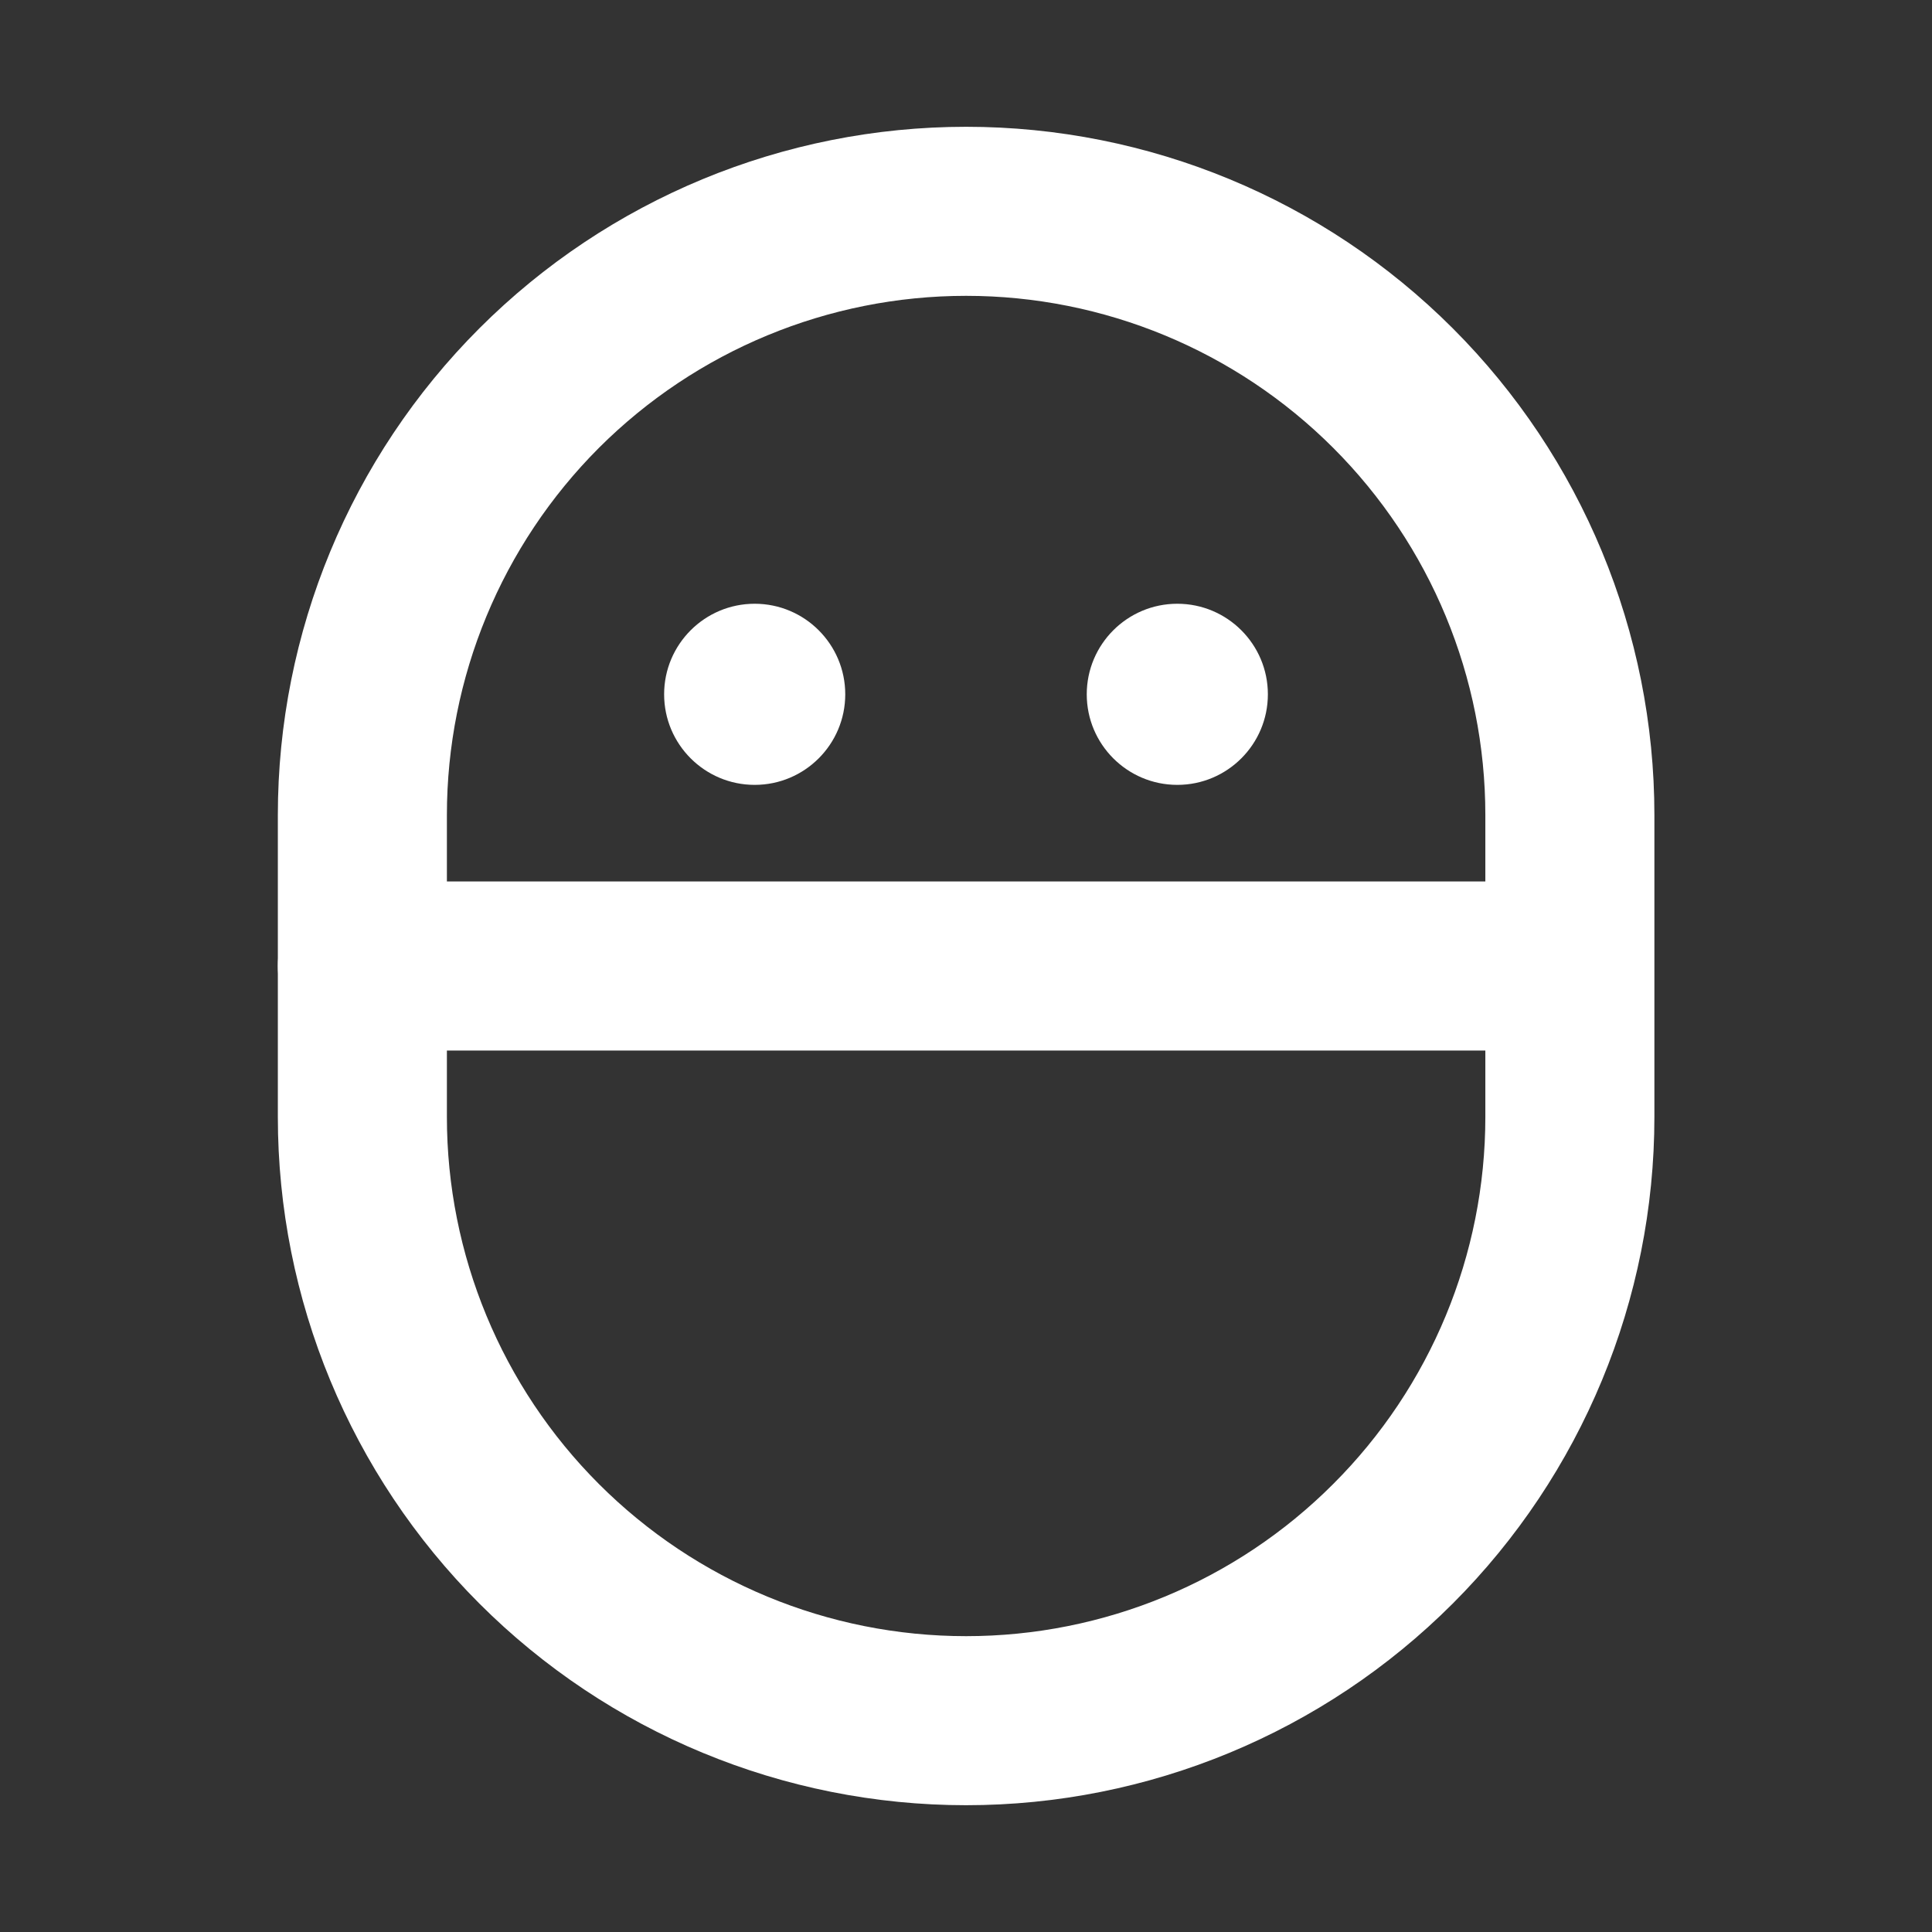 <svg width="16" height="16" viewBox="0 0 16 16" fill="none" xmlns="http://www.w3.org/2000/svg">
<rect x="0" y="0" width="16" height="16" fill="#333333" stroke="none"/>
<path fill-rule="evenodd" clip-rule="evenodd" d="M8.001 2.45C6.86 2.45 5.767 2.903 4.96 3.709C4.154 4.516 3.701 5.609 3.701 6.75V9.25C3.701 10.39 4.154 11.484 4.96 12.29C5.767 13.097 6.86 13.55 8.001 13.55C9.141 13.55 10.235 13.097 11.041 12.29C11.848 11.484 12.301 10.39 12.301 9.25V6.75C12.301 5.609 11.848 4.516 11.041 3.709C10.235 2.903 9.141 2.45 8.001 2.45ZM3.97 2.719C5.039 1.65 6.489 1.05 8.001 1.05C9.513 1.05 10.962 1.65 12.031 2.719C13.1 3.788 13.701 5.238 13.701 6.75V9.25C13.701 10.761 13.1 12.211 12.031 13.28C10.962 14.349 9.513 14.95 8.001 14.95C6.489 14.95 5.039 14.349 3.97 13.28C2.901 12.211 2.301 10.761 2.301 9.25V6.75C2.301 5.238 2.901 3.788 3.97 2.719Z" fill="white"/>
<path fill-rule="evenodd" clip-rule="evenodd" d="M2.301 8C2.301 7.613 2.614 7.3 3.001 7.3H12.501C12.887 7.3 13.201 7.613 13.201 8C13.201 8.386 12.887 8.7 12.501 8.7H3.001C2.614 8.7 2.301 8.386 2.301 8Z" fill="white"/>
<path d="M9.75 6.5C10.164 6.5 10.5 6.164 10.5 5.75C10.5 5.336 10.164 5 9.75 5C9.336 5 9 5.336 9 5.75C9 6.164 9.336 6.5 9.75 6.5Z" fill="white"/>
<path d="M6.25 6.5C6.664 6.5 7 6.164 7 5.75C7 5.336 6.664 5 6.25 5C5.836 5 5.5 5.336 5.5 5.75C5.5 6.164 5.836 6.5 6.25 6.5Z" fill="white"/>
</svg>
